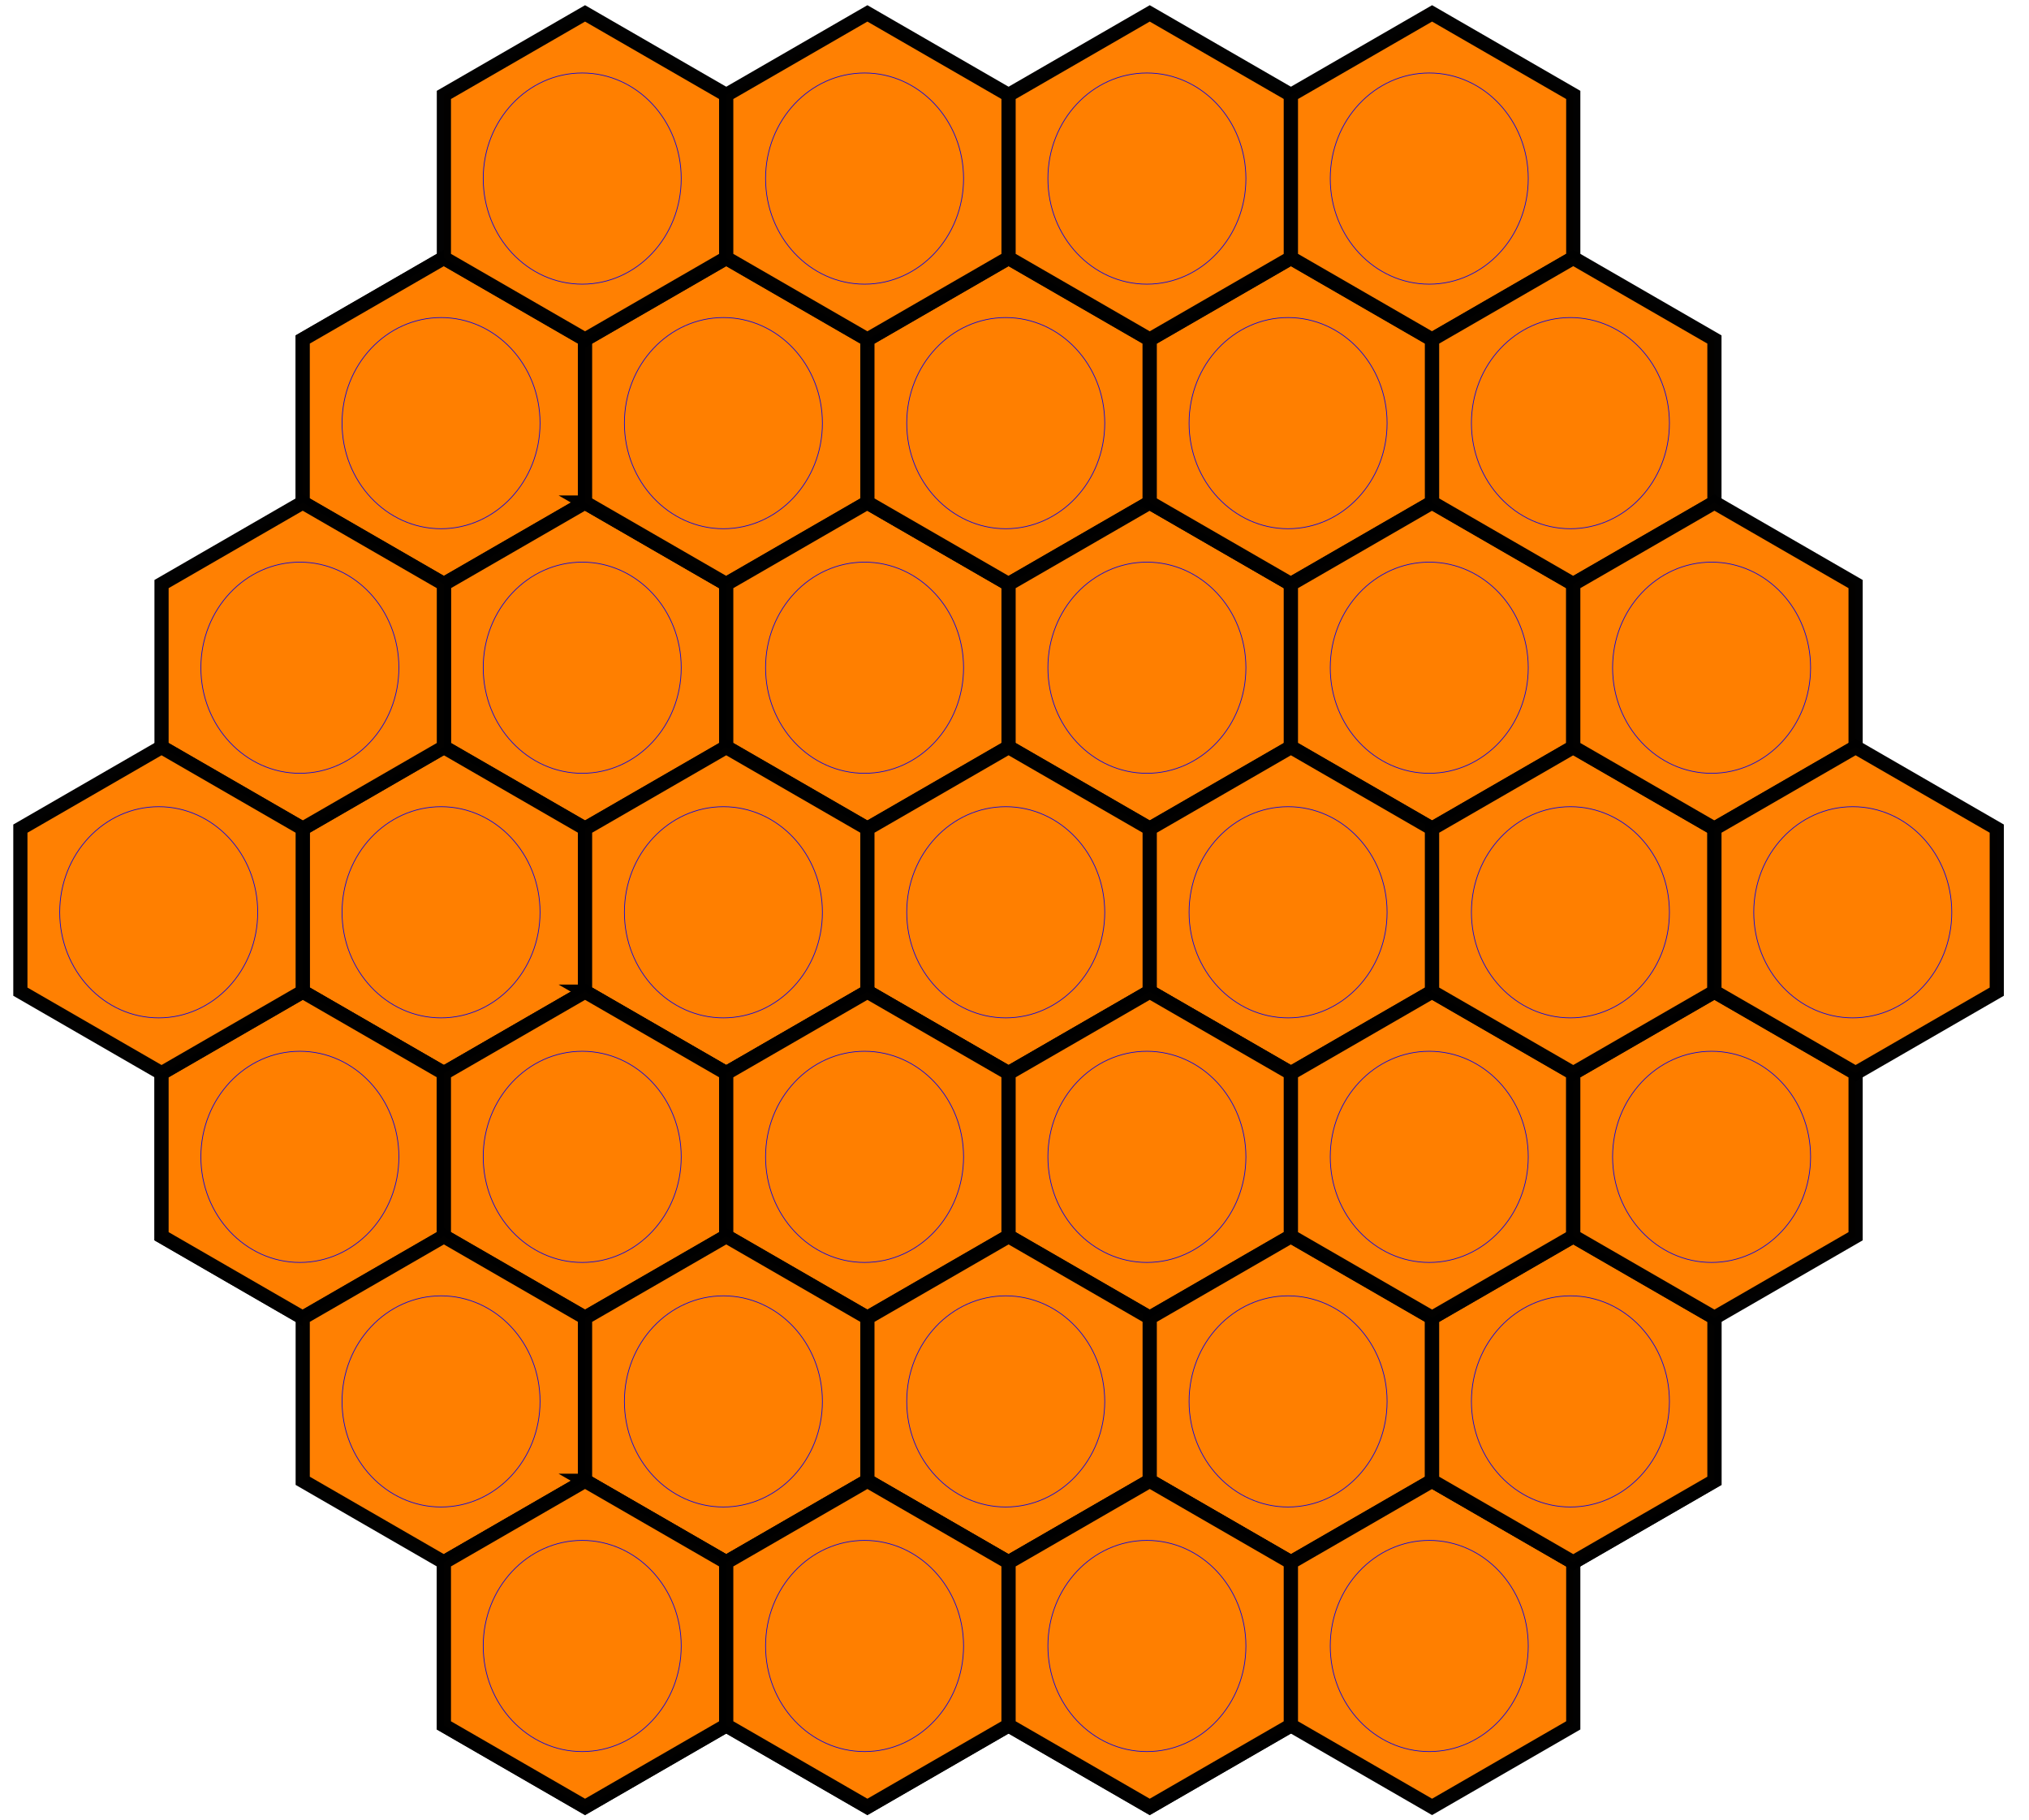 <?xml version="1.0" encoding="UTF-8" standalone="no"?>
<svg
   xmlns:dc="http://purl.org/dc/elements/1.1/"
   xmlns:cc="http://creativecommons.org/ns#"
   xmlns:rdf="http://www.w3.org/1999/02/22-rdf-syntax-ns#"
   xmlns:svg="http://www.w3.org/2000/svg"
   xmlns="http://www.w3.org/2000/svg"
   xmlns:sodipodi="http://sodipodi.sourceforge.net/DTD/sodipodi-0.dtd"
   xmlns:inkscape="http://www.inkscape.org/namespaces/inkscape"
   width="2861.012"
   height="2566.174"
   id="svg2"
   version="1.1"
   inkscape:version="0.48.2 r9819"
   sodipodi:docname="hexhex4.svg">
  <sodipodi:namedview
     pagecolor="#ffffff"
     bordercolor="#666666"
     borderopacity="1"
     objecttolerance="10"
     gridtolerance="10"
     guidetolerance="10"
     inkscape:pageopacity="0"
     inkscape:pageshadow="2"
     inkscape:window-width="1366"
     inkscape:window-height="720"
     id="namedview89"
     showgrid="false"
     inkscape:zoom="0.18393144"
     inkscape:cx="1430.5059"
     inkscape:cy="1283.0868"
     inkscape:window-x="0"
     inkscape:window-y="0"
     inkscape:window-maximized="1"
     inkscape:current-layer="layer1" />
  <title
     id="title4">honeycomb</title>
  <defs
     id="defs6">
    <filter
       height="1.31"
       width="1.49"
       y="-0.15"
       x="-0.21"
       color-interpolation-filters="sRGB"
       id="filter4124">
      <feGaussianBlur
         stdDeviation="17.172"
         id="feGaussianBlur4126" />
    </filter>
  </defs>
  <g
     id="layer1">
    <path
       stroke-miterlimit="4"
       d="m 426.845,708.449 0,-229.856 199.06,-114.927 199.06,114.927 0,229.856 L 625.905,823.376 426.845,708.449 z"
       id="path4595"
       inkscape:connector-curvature="0"
       style="opacity:0.99;fill:#ff7f00;stroke:#000000;stroke-width:20;stroke-miterlimit:4" />
    <path
       d="m 761.501,596.531 c 0,82.205 -62.498,148.845 -139.594,148.845 -77.096,0 -139.594,-66.64 -139.594,-148.845 0,-82.205 62.498,-148.845 139.594,-148.845 77.096,0 139.594,66.64 139.594,148.845 z"
       id="path4597"
       inkscape:connector-curvature="0"
       style="opacity:0.99;fill:#ff7f00;filter:url(#filter4124)" />
    <g
       id="use4703"
       style="fill:#ff7f00;stroke:#0000e8">
      <path
         stroke-miterlimit="4"
         d="m 426.845,708.449 0,-229.856 199.06,-114.927 199.06,114.927 0,229.856 L 625.905,823.376 426.845,708.449 z"
         id="path3142"
         inkscape:connector-curvature="0"
         style="opacity:0.99;fill:#ff7f00;stroke:#000000;stroke-width:20;stroke-miterlimit:4" />
      <path
         d="m 761.501,596.531 c 0,82.205 -62.498,148.845 -139.594,148.845 -77.096,0 -139.594,-66.64 -139.594,-148.845 0,-82.205 62.498,-148.845 139.594,-148.845 77.096,0 139.594,66.64 139.594,148.845 z"
         id="path3144"
         inkscape:connector-curvature="0"
         style="opacity:0.99;fill:#ff7f00;filter:url(#filter4124)" />
    </g>
    <g
       id="use4705"
       style="fill:#ff7f00;stroke:#0000e8"
       transform="translate(199.06,344.783)">
      <path
         stroke-miterlimit="4"
         d="m 426.845,708.449 0,-229.856 199.06,-114.927 199.06,114.927 0,229.856 L 625.905,823.376 426.845,708.449 z"
         id="path3148"
         inkscape:connector-curvature="0"
         style="opacity:0.99;fill:#ff7f00;stroke:#000000;stroke-width:20;stroke-miterlimit:4" />
      <path
         d="m 761.501,596.531 c 0,82.205 -62.498,148.845 -139.594,148.845 -77.096,0 -139.594,-66.64 -139.594,-148.845 0,-82.205 62.498,-148.845 139.594,-148.845 77.096,0 139.594,66.64 139.594,148.845 z"
         id="path3150"
         inkscape:connector-curvature="0"
         style="opacity:0.99;fill:#ff7f00;filter:url(#filter4124)" />
    </g>
    <path
       stroke-miterlimit="4"
       id="path4721"
       d="m 824.965,708.449 0,-229.856 199.06,-114.927 199.061,114.927 0,229.856 -199.061,114.927 -199.06,-114.927 z"
       inkscape:connector-curvature="0"
       style="opacity:0.99;fill:#ff7f00;stroke:#000000;stroke-width:20;stroke-miterlimit:4" />
    <path
       id="path4723"
       d="m 1159.622,596.531 c 0,82.205 -62.498,148.845 -139.594,148.845 -77.096,0 -139.594,-66.64 -139.594,-148.845 0,-82.205 62.498,-148.845 139.594,-148.845 77.096,0 139.594,66.64 139.594,148.845 z"
       inkscape:connector-curvature="0"
       style="opacity:0.99;fill:#ff7f00;filter:url(#filter4124)" />
    <g
       id="use4725"
       style="fill:#ff7f00;stroke:#0000e8"
       transform="translate(398.121,1.8999999e-5)">
      <path
         stroke-miterlimit="4"
         d="m 426.845,708.449 0,-229.856 199.06,-114.927 199.06,114.927 0,229.856 L 625.905,823.376 426.845,708.449 z"
         id="path3154"
         inkscape:connector-curvature="0"
         style="opacity:0.99;fill:#ff7f00;stroke:#000000;stroke-width:20;stroke-miterlimit:4" />
      <path
         d="m 761.501,596.531 c 0,82.205 -62.498,148.845 -139.594,148.845 -77.096,0 -139.594,-66.64 -139.594,-148.845 0,-82.205 62.498,-148.845 139.594,-148.845 77.096,0 139.594,66.64 139.594,148.845 z"
         id="path3156"
         inkscape:connector-curvature="0"
         style="opacity:0.99;fill:#ff7f00;filter:url(#filter4124)" />
    </g>
    <g
       id="use4727"
       style="fill:#ff7f00;stroke:#0000e8"
       transform="translate(597.181,344.783)">
      <path
         stroke-miterlimit="4"
         d="m 426.845,708.449 0,-229.856 199.06,-114.927 199.06,114.927 0,229.856 L 625.905,823.376 426.845,708.449 z"
         id="path3160"
         inkscape:connector-curvature="0"
         style="opacity:0.99;fill:#ff7f00;stroke:#000000;stroke-width:20;stroke-miterlimit:4" />
      <path
         d="m 761.501,596.531 c 0,82.205 -62.498,148.845 -139.594,148.845 -77.096,0 -139.594,-66.64 -139.594,-148.845 0,-82.205 62.498,-148.845 139.594,-148.845 77.096,0 139.594,66.64 139.594,148.845 z"
         id="path3162"
         inkscape:connector-curvature="0"
         style="opacity:0.99;fill:#ff7f00;filter:url(#filter4124)" />
    </g>
    <g
       id="use4729"
       style="fill:#ff7f00;stroke:#0000e8"
       transform="translate(-3.9999999e-5,689.565)">
      <path
         stroke-miterlimit="4"
         d="m 426.845,708.449 0,-229.856 199.06,-114.927 199.06,114.927 0,229.856 L 625.905,823.376 426.845,708.449 z"
         id="path3166"
         inkscape:connector-curvature="0"
         style="opacity:0.99;fill:#ff7f00;stroke:#000000;stroke-width:20;stroke-miterlimit:4" />
      <path
         d="m 761.501,596.531 c 0,82.205 -62.498,148.845 -139.594,148.845 -77.096,0 -139.594,-66.64 -139.594,-148.845 0,-82.205 62.498,-148.845 139.594,-148.845 77.096,0 139.594,66.64 139.594,148.845 z"
         id="path3168"
         inkscape:connector-curvature="0"
         style="opacity:0.99;fill:#ff7f00;filter:url(#filter4124)" />
    </g>
    <g
       id="use4731"
       style="fill:#ff7f00;stroke:#0000e8"
       transform="translate(398.121,689.565)">
      <path
         stroke-miterlimit="4"
         d="m 426.845,708.449 0,-229.856 199.06,-114.927 199.06,114.927 0,229.856 L 625.905,823.376 426.845,708.449 z"
         id="path3172"
         inkscape:connector-curvature="0"
         style="opacity:0.99;fill:#ff7f00;stroke:#000000;stroke-width:20;stroke-miterlimit:4" />
      <path
         d="m 761.501,596.531 c 0,82.205 -62.498,148.845 -139.594,148.845 -77.096,0 -139.594,-66.64 -139.594,-148.845 0,-82.205 62.498,-148.845 139.594,-148.845 77.096,0 139.594,66.64 139.594,148.845 z"
         id="path3174"
         inkscape:connector-curvature="0"
         style="opacity:0.99;fill:#ff7f00;filter:url(#filter4124)" />
    </g>
    <path
       stroke-miterlimit="4"
       id="path4735"
       d="m 1223.086,708.449 0,-229.856 199.06,-114.927 199.06,114.927 0,229.856 -199.06,114.927 -199.06,-114.927 z"
       inkscape:connector-curvature="0"
       style="opacity:0.99;fill:#ff7f00;stroke:#000000;stroke-width:20;stroke-miterlimit:4" />
    <path
       id="path4737"
       d="m 1557.743,596.531 c 0,82.205 -62.498,148.845 -139.594,148.845 -77.096,0 -139.594,-66.64 -139.594,-148.845 0,-82.205 62.498,-148.845 139.594,-148.845 77.096,0 139.594,66.64 139.594,148.845 z"
       inkscape:connector-curvature="0"
       style="opacity:0.99;fill:#ff7f00;filter:url(#filter4124)" />
    <g
       id="use4739"
       style="fill:#ff7f00;stroke:#0000e8"
       transform="translate(796.241,3.7999998e-5)">
      <path
         stroke-miterlimit="4"
         d="m 426.845,708.449 0,-229.856 199.06,-114.927 199.06,114.927 0,229.856 L 625.905,823.376 426.845,708.449 z"
         id="path3178"
         inkscape:connector-curvature="0"
         style="opacity:0.99;fill:#ff7f00;stroke:#000000;stroke-width:20;stroke-miterlimit:4" />
      <path
         d="m 761.501,596.531 c 0,82.205 -62.498,148.845 -139.594,148.845 -77.096,0 -139.594,-66.64 -139.594,-148.845 0,-82.205 62.498,-148.845 139.594,-148.845 77.096,0 139.594,66.64 139.594,148.845 z"
         id="path3180"
         inkscape:connector-curvature="0"
         style="opacity:0.99;fill:#ff7f00;filter:url(#filter4124)" />
    </g>
    <g
       id="use4741"
       style="fill:#ff7f00;stroke:#0000e8"
       transform="translate(995.301,344.783)">
      <path
         stroke-miterlimit="4"
         d="m 426.845,708.449 0,-229.856 199.06,-114.927 199.06,114.927 0,229.856 L 625.905,823.376 426.845,708.449 z"
         id="path3184"
         inkscape:connector-curvature="0"
         style="opacity:0.99;fill:#ff7f00;stroke:#000000;stroke-width:20;stroke-miterlimit:4" />
      <path
         d="m 761.501,596.531 c 0,82.205 -62.498,148.845 -139.594,148.845 -77.096,0 -139.594,-66.64 -139.594,-148.845 0,-82.205 62.498,-148.845 139.594,-148.845 77.096,0 139.594,66.64 139.594,148.845 z"
         id="path3186"
         inkscape:connector-curvature="0"
         style="opacity:0.99;fill:#ff7f00;filter:url(#filter4124)" />
    </g>
    <path
       stroke-miterlimit="4"
       d="m 1621.207,708.449 0,-229.856 199.06,-114.927 199.06,114.927 0,229.856 -199.06,114.927 -199.06,-114.927 z"
       id="path4745"
       inkscape:connector-curvature="0"
       style="opacity:0.99;fill:#ff7f00;stroke:#000000;stroke-width:20;stroke-miterlimit:4" />
    <path
       d="m 1955.863,596.531 c 0,82.205 -62.498,148.845 -139.594,148.845 -77.096,0 -139.594,-66.64 -139.594,-148.845 0,-82.205 62.498,-148.845 139.594,-148.845 77.096,0 139.594,66.64 139.594,148.845 z"
       id="path4747"
       inkscape:connector-curvature="0"
       style="opacity:0.99;fill:#ff7f00;filter:url(#filter4124)" />
    <g
       id="use4749"
       style="fill:#ff7f00;stroke:#0000e8"
       transform="translate(1194.36,5.7000001e-5)">
      <path
         stroke-miterlimit="4"
         d="m 426.845,708.449 0,-229.856 199.06,-114.927 199.06,114.927 0,229.856 L 625.905,823.376 426.845,708.449 z"
         id="path3190"
         inkscape:connector-curvature="0"
         style="opacity:0.99;fill:#ff7f00;stroke:#000000;stroke-width:20;stroke-miterlimit:4" />
      <path
         d="m 761.501,596.531 c 0,82.205 -62.498,148.845 -139.594,148.845 -77.096,0 -139.594,-66.64 -139.594,-148.845 0,-82.205 62.498,-148.845 139.594,-148.845 77.096,0 139.594,66.64 139.594,148.845 z"
         id="path3192"
         inkscape:connector-curvature="0"
         style="opacity:0.99;fill:#ff7f00;filter:url(#filter4124)" />
    </g>
    <g
       id="use4751"
       style="fill:#ff7f00;stroke:#0000e8"
       transform="translate(1393.42,344.783)">
      <path
         stroke-miterlimit="4"
         d="m 426.845,708.449 0,-229.856 199.06,-114.927 199.06,114.927 0,229.856 L 625.905,823.376 426.845,708.449 z"
         id="path3196"
         inkscape:connector-curvature="0"
         style="opacity:0.99;fill:#ff7f00;stroke:#000000;stroke-width:20;stroke-miterlimit:4" />
      <path
         d="m 761.501,596.531 c 0,82.205 -62.498,148.845 -139.594,148.845 -77.096,0 -139.594,-66.64 -139.594,-148.845 0,-82.205 62.498,-148.845 139.594,-148.845 77.096,0 139.594,66.64 139.594,148.845 z"
         id="path3198"
         inkscape:connector-curvature="0"
         style="opacity:0.99;fill:#ff7f00;filter:url(#filter4124)" />
    </g>
    <g
       id="use4753"
       style="fill:#ff7f00;stroke:#0000e8"
       transform="translate(796.241,689.565)">
      <path
         stroke-miterlimit="4"
         d="m 426.845,708.449 0,-229.856 199.06,-114.927 199.06,114.927 0,229.856 L 625.905,823.376 426.845,708.449 z"
         id="path3202"
         inkscape:connector-curvature="0"
         style="opacity:0.99;fill:#ff7f00;stroke:#000000;stroke-width:20;stroke-miterlimit:4" />
      <path
         d="m 761.501,596.531 c 0,82.205 -62.498,148.845 -139.594,148.845 -77.096,0 -139.594,-66.64 -139.594,-148.845 0,-82.205 62.498,-148.845 139.594,-148.845 77.096,0 139.594,66.64 139.594,148.845 z"
         id="path3204"
         inkscape:connector-curvature="0"
         style="opacity:0.99;fill:#ff7f00;filter:url(#filter4124)" />
    </g>
    <g
       id="use4755"
       style="fill:#ff7f00;stroke:#0000e8"
       transform="translate(1194.36,689.565)">
      <path
         stroke-miterlimit="4"
         d="m 426.845,708.449 0,-229.856 199.06,-114.927 199.06,114.927 0,229.856 L 625.905,823.376 426.845,708.449 z"
         id="path3208"
         inkscape:connector-curvature="0"
         style="opacity:0.99;fill:#ff7f00;stroke:#000000;stroke-width:20;stroke-miterlimit:4" />
      <path
         d="m 761.501,596.531 c 0,82.205 -62.498,148.845 -139.594,148.845 -77.096,0 -139.594,-66.64 -139.594,-148.845 0,-82.205 62.498,-148.845 139.594,-148.845 77.096,0 139.594,66.64 139.594,148.845 z"
         id="path3210"
         inkscape:connector-curvature="0"
         style="opacity:0.99;fill:#ff7f00;filter:url(#filter4124)" />
    </g>
    <path
       stroke-miterlimit="4"
       id="path4759"
       d="m 227.784,1742.798 0,-229.856 199.06,-114.927 199.06,114.927 0,229.856 -199.06,114.927 -199.06,-114.927 z"
       inkscape:connector-curvature="0"
       style="opacity:0.99;fill:#ff7f00;stroke:#000000;stroke-width:20;stroke-miterlimit:4" />
    <path
       id="path4761"
       d="m 562.44,1630.88 c 0,82.205 -62.498,148.846 -139.594,148.846 -77.096,0 -139.594,-66.641 -139.594,-148.846 0,-82.205 62.498,-148.845 139.594,-148.845 77.096,0 139.594,66.64 139.594,148.845 z"
       inkscape:connector-curvature="0"
       style="opacity:0.99;fill:#ff7f00;filter:url(#filter4124)" />
    <g
       id="use4763"
       style="fill:#ff7f00;stroke:#0000e8"
       transform="translate(-199.06,1034.35)">
      <path
         stroke-miterlimit="4"
         d="m 426.845,708.449 0,-229.856 199.06,-114.927 199.06,114.927 0,229.856 L 625.905,823.376 426.845,708.449 z"
         id="path3214"
         inkscape:connector-curvature="0"
         style="opacity:0.99;fill:#ff7f00;stroke:#000000;stroke-width:20;stroke-miterlimit:4" />
      <path
         d="m 761.501,596.531 c 0,82.205 -62.498,148.845 -139.594,148.845 -77.096,0 -139.594,-66.64 -139.594,-148.845 0,-82.205 62.498,-148.845 139.594,-148.845 77.096,0 139.594,66.64 139.594,148.845 z"
         id="path3216"
         inkscape:connector-curvature="0"
         style="opacity:0.99;fill:#ff7f00;filter:url(#filter4124)" />
    </g>
    <path
       stroke-miterlimit="4"
       d="m 625.905,1742.798 0,-229.856 199.06,-114.927 199.06,114.927 0,229.856 -199.06,114.927 -199.06,-114.927 z"
       id="path4769"
       inkscape:connector-curvature="0"
       style="opacity:0.99;fill:#ff7f00;stroke:#000000;stroke-width:20;stroke-miterlimit:4" />
    <path
       d="m 960.561,1630.88 c 0,82.205 -62.498,148.846 -139.594,148.846 -77.096,0 -139.594,-66.641 -139.594,-148.846 0,-82.205 62.498,-148.845 139.594,-148.845 77.096,0 139.594,66.64 139.594,148.845 z"
       id="path4771"
       inkscape:connector-curvature="0"
       style="opacity:0.99;fill:#ff7f00;filter:url(#filter4124)" />
    <g
       id="use4773"
       style="fill:#ff7f00;stroke:#0000e8"
       transform="translate(199.06,1034.35)">
      <path
         stroke-miterlimit="4"
         d="m 426.845,708.449 0,-229.856 199.06,-114.927 199.06,114.927 0,229.856 L 625.905,823.376 426.845,708.449 z"
         id="path3220"
         inkscape:connector-curvature="0"
         style="opacity:0.99;fill:#ff7f00;stroke:#000000;stroke-width:20;stroke-miterlimit:4" />
      <path
         d="m 761.501,596.531 c 0,82.205 -62.498,148.845 -139.594,148.845 -77.096,0 -139.594,-66.64 -139.594,-148.845 0,-82.205 62.498,-148.845 139.594,-148.845 77.096,0 139.594,66.64 139.594,148.845 z"
         id="path3222"
         inkscape:connector-curvature="0"
         style="opacity:0.99;fill:#ff7f00;filter:url(#filter4124)" />
    </g>
    <path
       stroke-miterlimit="4"
       d="m 1024.025,1742.798 0,-229.856 199.061,-114.927 199.06,114.927 0,229.856 -199.06,114.927 -199.061,-114.927 z"
       id="path4783"
       inkscape:connector-curvature="0"
       style="opacity:0.99;fill:#ff7f00;stroke:#000000;stroke-width:20;stroke-miterlimit:4" />
    <path
       d="m 1358.682,1630.88 c 0,82.205 -62.498,148.846 -139.594,148.846 -77.096,0 -139.594,-66.641 -139.594,-148.846 0,-82.205 62.498,-148.845 139.594,-148.845 77.096,0 139.594,66.64 139.594,148.845 z"
       id="path4785"
       inkscape:connector-curvature="0"
       style="opacity:0.99;fill:#ff7f00;filter:url(#filter4124)" />
    <g
       id="use4787"
       style="fill:#ff7f00;stroke:#0000e8"
       transform="translate(597.181,1034.35)">
      <path
         stroke-miterlimit="4"
         d="m 426.845,708.449 0,-229.856 199.06,-114.927 199.06,114.927 0,229.856 L 625.905,823.376 426.845,708.449 z"
         id="path3226"
         inkscape:connector-curvature="0"
         style="opacity:0.99;fill:#ff7f00;stroke:#000000;stroke-width:20;stroke-miterlimit:4" />
      <path
         d="m 761.501,596.531 c 0,82.205 -62.498,148.845 -139.594,148.845 -77.096,0 -139.594,-66.64 -139.594,-148.845 0,-82.205 62.498,-148.845 139.594,-148.845 77.096,0 139.594,66.64 139.594,148.845 z"
         id="path3228"
         inkscape:connector-curvature="0"
         style="opacity:0.99;fill:#ff7f00;filter:url(#filter4124)" />
    </g>
    <path
       stroke-miterlimit="4"
       id="path4793"
       d="m 1422.146,1742.798 0,-229.856 199.06,-114.927 199.06,114.927 0,229.856 -199.06,114.927 -199.06,-114.927 z"
       inkscape:connector-curvature="0"
       style="opacity:0.99;fill:#ff7f00;stroke:#000000;stroke-width:20;stroke-miterlimit:4" />
    <path
       id="path4795"
       d="m 1756.803,1630.88 c 0,82.205 -62.498,148.846 -139.594,148.846 -77.096,0 -139.594,-66.641 -139.594,-148.846 0,-82.205 62.498,-148.845 139.594,-148.845 77.096,0 139.594,66.64 139.594,148.845 z"
       inkscape:connector-curvature="0"
       style="opacity:0.99;fill:#ff7f00;filter:url(#filter4124)" />
    <g
       id="use4797"
       style="fill:#ff7f00;stroke:#0000e8"
       transform="translate(995.301,1034.35)">
      <path
         stroke-miterlimit="4"
         d="m 426.845,708.449 0,-229.856 199.06,-114.927 199.06,114.927 0,229.856 L 625.905,823.376 426.845,708.449 z"
         id="path3232"
         inkscape:connector-curvature="0"
         style="opacity:0.99;fill:#ff7f00;stroke:#000000;stroke-width:20;stroke-miterlimit:4" />
      <path
         d="m 761.501,596.531 c 0,82.205 -62.498,148.845 -139.594,148.845 -77.096,0 -139.594,-66.64 -139.594,-148.845 0,-82.205 62.498,-148.845 139.594,-148.845 77.096,0 139.594,66.64 139.594,148.845 z"
         id="path3234"
         inkscape:connector-curvature="0"
         style="opacity:0.99;fill:#ff7f00;filter:url(#filter4124)" />
    </g>
    <g
       id="use4799"
       style="fill:#ff7f00;stroke:#0000e8"
       transform="translate(-199.06,344.783)">
      <path
         stroke-miterlimit="4"
         d="m 426.845,708.449 0,-229.856 199.06,-114.927 199.06,114.927 0,229.856 L 625.905,823.376 426.845,708.449 z"
         id="path3238"
         inkscape:connector-curvature="0"
         style="opacity:0.99;fill:#ff7f00;stroke:#000000;stroke-width:20;stroke-miterlimit:4" />
      <path
         d="m 761.501,596.531 c 0,82.205 -62.498,148.845 -139.594,148.845 -77.096,0 -139.594,-66.64 -139.594,-148.845 0,-82.205 62.498,-148.845 139.594,-148.845 77.096,0 139.594,66.64 139.594,148.845 z"
         id="path3240"
         inkscape:connector-curvature="0"
         style="opacity:0.99;fill:#ff7f00;filter:url(#filter4124)" />
    </g>
    <g
       id="use4803"
       style="fill:#ff7f00;stroke:#0000e8"
       transform="translate(-398.121,689.565)">
      <path
         stroke-miterlimit="4"
         d="m 426.845,708.449 0,-229.856 199.06,-114.927 199.06,114.927 0,229.856 L 625.905,823.376 426.845,708.449 z"
         id="path3244"
         inkscape:connector-curvature="0"
         style="opacity:0.99;fill:#ff7f00;stroke:#000000;stroke-width:20;stroke-miterlimit:4" />
      <path
         d="m 761.501,596.531 c 0,82.205 -62.498,148.845 -139.594,148.845 -77.096,0 -139.594,-66.64 -139.594,-148.845 0,-82.205 62.498,-148.845 139.594,-148.845 77.096,0 139.594,66.64 139.594,148.845 z"
         id="path3246"
         inkscape:connector-curvature="0"
         style="opacity:0.99;fill:#ff7f00;filter:url(#filter4124)" />
    </g>
    <g
       id="use4805"
       style="fill:#ff7f00;stroke:#0000e8"
       transform="translate(-8.0999998e-5,1379.13)">
      <path
         stroke-miterlimit="4"
         d="m 426.845,708.449 0,-229.856 199.06,-114.927 199.06,114.927 0,229.856 L 625.905,823.376 426.845,708.449 z"
         id="path3250"
         inkscape:connector-curvature="0"
         style="opacity:0.99;fill:#ff7f00;stroke:#000000;stroke-width:20;stroke-miterlimit:4" />
      <path
         d="m 761.501,596.531 c 0,82.205 -62.498,148.845 -139.594,148.845 -77.096,0 -139.594,-66.64 -139.594,-148.845 0,-82.205 62.498,-148.845 139.594,-148.845 77.096,0 139.594,66.64 139.594,148.845 z"
         id="path3252"
         inkscape:connector-curvature="0"
         style="opacity:0.99;fill:#ff7f00;filter:url(#filter4124)" />
    </g>
    <g
       id="use4807"
       style="fill:#ff7f00;stroke:#0000e8"
       transform="translate(398.121,1379.13)">
      <path
         stroke-miterlimit="4"
         d="m 426.845,708.449 0,-229.856 199.06,-114.927 199.06,114.927 0,229.856 L 625.905,823.376 426.845,708.449 z"
         id="path3256"
         inkscape:connector-curvature="0"
         style="opacity:0.99;fill:#ff7f00;stroke:#000000;stroke-width:20;stroke-miterlimit:4" />
      <path
         d="m 761.501,596.531 c 0,82.205 -62.498,148.845 -139.594,148.845 -77.096,0 -139.594,-66.64 -139.594,-148.845 0,-82.205 62.498,-148.845 139.594,-148.845 77.096,0 139.594,66.64 139.594,148.845 z"
         id="path3258"
         inkscape:connector-curvature="0"
         style="opacity:0.99;fill:#ff7f00;filter:url(#filter4124)" />
    </g>
    <g
       id="use4809"
       style="fill:#ff7f00;stroke:#0000e8"
       transform="translate(796.241,1379.13)">
      <path
         stroke-miterlimit="4"
         d="m 426.845,708.449 0,-229.856 199.06,-114.927 199.06,114.927 0,229.856 L 625.905,823.376 426.845,708.449 z"
         id="path3262"
         inkscape:connector-curvature="0"
         style="opacity:0.99;fill:#ff7f00;stroke:#000000;stroke-width:20;stroke-miterlimit:4" />
      <path
         d="m 761.501,596.531 c 0,82.205 -62.498,148.845 -139.594,148.845 -77.096,0 -139.594,-66.64 -139.594,-148.845 0,-82.205 62.498,-148.845 139.594,-148.845 77.096,0 139.594,66.64 139.594,148.845 z"
         id="path3264"
         inkscape:connector-curvature="0"
         style="opacity:0.99;fill:#ff7f00;filter:url(#filter4124)" />
    </g>
    <g
       id="use4811"
       style="fill:#ff7f00;stroke:#0000e8"
       transform="translate(1194.36,1379.13)">
      <path
         stroke-miterlimit="4"
         d="m 426.845,708.449 0,-229.856 199.06,-114.927 199.06,114.927 0,229.856 L 625.905,823.376 426.845,708.449 z"
         id="path3268"
         inkscape:connector-curvature="0"
         style="opacity:0.99;fill:#ff7f00;stroke:#000000;stroke-width:20;stroke-miterlimit:4" />
      <path
         d="m 761.501,596.531 c 0,82.205 -62.498,148.845 -139.594,148.845 -77.096,0 -139.594,-66.64 -139.594,-148.845 0,-82.205 62.498,-148.845 139.594,-148.845 77.096,0 139.594,66.64 139.594,148.845 z"
         id="path3270"
         inkscape:connector-curvature="0"
         style="opacity:0.99;fill:#ff7f00;filter:url(#filter4124)" />
    </g>
    <path
       stroke-miterlimit="4"
       id="path4815"
       d="m 625.905,2432.358 0,-229.855 199.06,-114.927 199.06,114.927 0,229.855 -199.06,114.927 -199.06,-114.927 z"
       inkscape:connector-curvature="0"
       style="opacity:0.99;fill:#ff7f00;stroke:#000000;stroke-width:20;stroke-miterlimit:4" />
    <path
       id="path4817"
       d="m 960.561,2320.441 c 0,82.205 -62.498,148.845 -139.594,148.845 -77.096,0 -139.594,-66.64 -139.594,-148.845 0,-82.205 62.498,-148.845 139.594,-148.845 77.096,0 139.594,66.64 139.594,148.845 z"
       inkscape:connector-curvature="0"
       style="opacity:0.99;fill:#ff7f00;filter:url(#filter4124)" />
    <g
       id="use4819"
       style="fill:#ff7f00;stroke:#0000e8"
       transform="translate(199.06,1723.91)">
      <path
         stroke-miterlimit="4"
         d="m 426.845,708.449 0,-229.856 199.06,-114.927 199.06,114.927 0,229.856 L 625.905,823.376 426.845,708.449 z"
         id="path3274"
         inkscape:connector-curvature="0"
         style="opacity:0.99;fill:#ff7f00;stroke:#000000;stroke-width:20;stroke-miterlimit:4" />
      <path
         d="m 761.501,596.531 c 0,82.205 -62.498,148.845 -139.594,148.845 -77.096,0 -139.594,-66.64 -139.594,-148.845 0,-82.205 62.498,-148.845 139.594,-148.845 77.096,0 139.594,66.64 139.594,148.845 z"
         id="path3276"
         inkscape:connector-curvature="0"
         style="opacity:0.99;fill:#ff7f00;filter:url(#filter4124)" />
    </g>
    <path
       stroke-miterlimit="4"
       id="path4823"
       d="m 1024.025,2432.358 0,-229.855 199.061,-114.927 199.06,114.927 0,229.855 -199.06,114.927 -199.061,-114.927 z"
       inkscape:connector-curvature="0"
       style="opacity:0.99;fill:#ff7f00;stroke:#000000;stroke-width:20;stroke-miterlimit:4" />
    <path
       id="path4825"
       d="m 1358.682,2320.441 c 0,82.205 -62.498,148.845 -139.594,148.845 -77.096,0 -139.594,-66.64 -139.594,-148.845 0,-82.205 62.498,-148.845 139.594,-148.845 77.096,0 139.594,66.64 139.594,148.845 z"
       inkscape:connector-curvature="0"
       style="opacity:0.99;fill:#ff7f00;filter:url(#filter4124)" />
    <g
       id="use4827"
       style="fill:#ff7f00;stroke:#0000e8"
       transform="translate(597.181,1723.91)">
      <path
         stroke-miterlimit="4"
         d="m 426.845,708.449 0,-229.856 199.06,-114.927 199.06,114.927 0,229.856 L 625.905,823.376 426.845,708.449 z"
         id="path3280"
         inkscape:connector-curvature="0"
         style="opacity:0.99;fill:#ff7f00;stroke:#000000;stroke-width:20;stroke-miterlimit:4" />
      <path
         d="m 761.501,596.531 c 0,82.205 -62.498,148.845 -139.594,148.845 -77.096,0 -139.594,-66.64 -139.594,-148.845 0,-82.205 62.498,-148.845 139.594,-148.845 77.096,0 139.594,66.64 139.594,148.845 z"
         id="path3282"
         inkscape:connector-curvature="0"
         style="opacity:0.99;fill:#ff7f00;filter:url(#filter4124)" />
    </g>
    <path
       stroke-miterlimit="4"
       d="m 1422.146,2432.358 0,-229.855 199.06,-114.927 199.06,114.927 0,229.855 -199.06,114.927 -199.06,-114.927 z"
       id="path4831"
       inkscape:connector-curvature="0"
       style="opacity:0.99;fill:#ff7f00;stroke:#000000;stroke-width:20;stroke-miterlimit:4" />
    <path
       d="m 1756.803,2320.441 c 0,82.205 -62.498,148.845 -139.594,148.845 -77.096,0 -139.594,-66.64 -139.594,-148.845 0,-82.205 62.498,-148.845 139.594,-148.845 77.096,0 139.594,66.64 139.594,148.845 z"
       id="path4833"
       inkscape:connector-curvature="0"
       style="opacity:0.99;fill:#ff7f00;filter:url(#filter4124)" />
    <g
       id="use4835"
       style="fill:#ff7f00;stroke:#0000e8"
       transform="translate(995.301,1723.91)">
      <path
         stroke-miterlimit="4"
         d="m 426.845,708.449 0,-229.856 199.06,-114.927 199.06,114.927 0,229.856 L 625.905,823.376 426.845,708.449 z"
         id="path3286"
         inkscape:connector-curvature="0"
         style="opacity:0.99;fill:#ff7f00;stroke:#000000;stroke-width:20;stroke-miterlimit:4" />
      <path
         d="m 761.501,596.531 c 0,82.205 -62.498,148.845 -139.594,148.845 -77.096,0 -139.594,-66.64 -139.594,-148.845 0,-82.205 62.498,-148.845 139.594,-148.845 77.096,0 139.594,66.64 139.594,148.845 z"
         id="path3288"
         inkscape:connector-curvature="0"
         style="opacity:0.99;fill:#ff7f00;filter:url(#filter4124)" />
    </g>
    <g
       id="use4837"
       style="fill:#ff7f00;stroke:#0000e8"
       transform="translate(199.06,-344.783)">
      <path
         stroke-miterlimit="4"
         d="m 426.845,708.449 0,-229.856 199.06,-114.927 199.06,114.927 0,229.856 L 625.905,823.376 426.845,708.449 z"
         id="path3292"
         inkscape:connector-curvature="0"
         style="opacity:0.99;fill:#ff7f00;stroke:#000000;stroke-width:20;stroke-miterlimit:4" />
      <path
         d="m 761.501,596.531 c 0,82.205 -62.498,148.845 -139.594,148.845 -77.096,0 -139.594,-66.64 -139.594,-148.845 0,-82.205 62.498,-148.845 139.594,-148.845 77.096,0 139.594,66.64 139.594,148.845 z"
         id="path3294"
         inkscape:connector-curvature="0"
         style="opacity:0.99;fill:#ff7f00;filter:url(#filter4124)" />
    </g>
    <g
       id="use4847"
       style="fill:#ff7f00;stroke:#0000e8"
       transform="translate(597.181,-344.783)">
      <path
         stroke-miterlimit="4"
         d="m 426.845,708.449 0,-229.856 199.06,-114.927 199.06,114.927 0,229.856 L 625.905,823.376 426.845,708.449 z"
         id="path3298"
         inkscape:connector-curvature="0"
         style="opacity:0.99;fill:#ff7f00;stroke:#000000;stroke-width:20;stroke-miterlimit:4" />
      <path
         d="m 761.501,596.531 c 0,82.205 -62.498,148.845 -139.594,148.845 -77.096,0 -139.594,-66.64 -139.594,-148.845 0,-82.205 62.498,-148.845 139.594,-148.845 77.096,0 139.594,66.64 139.594,148.845 z"
         id="path3300"
         inkscape:connector-curvature="0"
         style="opacity:0.99;fill:#ff7f00;filter:url(#filter4124)" />
    </g>
    <g
       id="use4857"
       style="fill:#ff7f00;stroke:#0000e8"
       transform="translate(995.301,-344.783)">
      <path
         stroke-miterlimit="4"
         d="m 426.845,708.449 0,-229.856 199.06,-114.927 199.06,114.927 0,229.856 L 625.905,823.376 426.845,708.449 z"
         id="path3304"
         inkscape:connector-curvature="0"
         style="opacity:0.99;fill:#ff7f00;stroke:#000000;stroke-width:20;stroke-miterlimit:4" />
      <path
         d="m 761.501,596.531 c 0,82.205 -62.498,148.845 -139.594,148.845 -77.096,0 -139.594,-66.64 -139.594,-148.845 0,-82.205 62.498,-148.845 139.594,-148.845 77.096,0 139.594,66.64 139.594,148.845 z"
         id="path3306"
         inkscape:connector-curvature="0"
         style="opacity:0.99;fill:#ff7f00;filter:url(#filter4124)" />
    </g>
    <g
       id="use4867"
       style="fill:#ff7f00;stroke:#0000e8"
       transform="translate(1393.42,-344.782)">
      <path
         stroke-miterlimit="4"
         d="m 426.845,708.449 0,-229.856 199.06,-114.927 199.06,114.927 0,229.856 L 625.905,823.376 426.845,708.449 z"
         id="path3310"
         inkscape:connector-curvature="0"
         style="opacity:0.99;fill:#ff7f00;stroke:#000000;stroke-width:20;stroke-miterlimit:4" />
      <path
         d="m 761.501,596.531 c 0,82.205 -62.498,148.845 -139.594,148.845 -77.096,0 -139.594,-66.64 -139.594,-148.845 0,-82.205 62.498,-148.845 139.594,-148.845 77.096,0 139.594,66.64 139.594,148.845 z"
         id="path3312"
         inkscape:connector-curvature="0"
         style="opacity:0.99;fill:#ff7f00;filter:url(#filter4124)" />
    </g>
    <g
       id="use4869"
       style="fill:#ff7f00;stroke:#0000e8"
       transform="translate(1393.42,1723.91)">
      <path
         stroke-miterlimit="4"
         d="m 426.845,708.449 0,-229.856 199.06,-114.927 199.06,114.927 0,229.856 L 625.905,823.376 426.845,708.449 z"
         id="path3316"
         inkscape:connector-curvature="0"
         style="opacity:0.99;fill:#ff7f00;stroke:#000000;stroke-width:20;stroke-miterlimit:4" />
      <path
         d="m 761.501,596.531 c 0,82.205 -62.498,148.845 -139.594,148.845 -77.096,0 -139.594,-66.64 -139.594,-148.845 0,-82.205 62.498,-148.845 139.594,-148.845 77.096,0 139.594,66.64 139.594,148.845 z"
         id="path3318"
         inkscape:connector-curvature="0"
         style="opacity:0.99;fill:#ff7f00;filter:url(#filter4124)" />
    </g>
    <path
       stroke-miterlimit="4"
       d="m 2019.331,2087.578 0,-229.856 199.06,-114.927 199.061,114.927 0,229.856 -199.061,114.927 -199.06,-114.927 z"
       id="path4873"
       inkscape:connector-curvature="0"
       style="opacity:0.99;fill:#ff7f00;stroke:#000000;stroke-width:20;stroke-miterlimit:4" />
    <path
       d="m 2353.988,1975.66 c 0,82.205 -62.498,148.845 -139.594,148.845 -77.096,0 -139.594,-66.64 -139.594,-148.845 0,-82.205 62.498,-148.846 139.594,-148.846 77.096,0 139.594,66.641 139.594,148.846 z"
       id="path4875"
       inkscape:connector-curvature="0"
       style="opacity:0.99;fill:#ff7f00;filter:url(#filter4124)" />
    <g
       id="use4877"
       style="fill:#ff7f00;stroke:#0000e8"
       transform="translate(1592.48,1379.13)">
      <path
         stroke-miterlimit="4"
         d="m 426.845,708.449 0,-229.856 199.06,-114.927 199.06,114.927 0,229.856 L 625.905,823.376 426.845,708.449 z"
         id="path3322"
         inkscape:connector-curvature="0"
         style="opacity:0.99;fill:#ff7f00;stroke:#000000;stroke-width:20;stroke-miterlimit:4" />
      <path
         d="m 761.501,596.531 c 0,82.205 -62.498,148.845 -139.594,148.845 -77.096,0 -139.594,-66.64 -139.594,-148.845 0,-82.205 62.498,-148.845 139.594,-148.845 77.096,0 139.594,66.64 139.594,148.845 z"
         id="path3324"
         inkscape:connector-curvature="0"
         style="opacity:0.99;fill:#ff7f00;filter:url(#filter4124)" />
    </g>
    <g
       id="use4931"
       style="fill:#ff7f00;stroke:#0000e8"
       transform="translate(1393.42,1034.35)">
      <path
         stroke-miterlimit="4"
         d="m 426.845,708.449 0,-229.856 199.06,-114.927 199.06,114.927 0,229.856 L 625.905,823.376 426.845,708.449 z"
         id="path3328"
         inkscape:connector-curvature="0"
         style="opacity:0.99;fill:#ff7f00;stroke:#000000;stroke-width:20;stroke-miterlimit:4" />
      <path
         d="m 761.501,596.531 c 0,82.205 -62.498,148.845 -139.594,148.845 -77.096,0 -139.594,-66.64 -139.594,-148.845 0,-82.205 62.498,-148.845 139.594,-148.845 77.096,0 139.594,66.64 139.594,148.845 z"
         id="path3330"
         inkscape:connector-curvature="0"
         style="opacity:0.99;fill:#ff7f00;filter:url(#filter4124)" />
    </g>
    <g
       id="use4933"
       style="fill:#ff7f00;stroke:#0000e8"
       transform="translate(1791.54,1034.35)">
      <path
         stroke-miterlimit="4"
         d="m 426.845,708.449 0,-229.856 199.06,-114.927 199.06,114.927 0,229.856 L 625.905,823.376 426.845,708.449 z"
         id="path3334"
         inkscape:connector-curvature="0"
         style="opacity:0.99;fill:#ff7f00;stroke:#000000;stroke-width:20;stroke-miterlimit:4" />
      <path
         d="m 761.501,596.531 c 0,82.205 -62.498,148.845 -139.594,148.845 -77.096,0 -139.594,-66.64 -139.594,-148.845 0,-82.205 62.498,-148.845 139.594,-148.845 77.096,0 139.594,66.64 139.594,148.845 z"
         id="path3336"
         inkscape:connector-curvature="0"
         style="opacity:0.99;fill:#ff7f00;filter:url(#filter4124)" />
    </g>
    <g
       id="use4937"
       style="fill:#ff7f00;stroke:#0000e8"
       transform="translate(1592.48,689.565)">
      <path
         stroke-miterlimit="4"
         d="m 426.845,708.449 0,-229.856 199.06,-114.927 199.06,114.927 0,229.856 L 625.905,823.376 426.845,708.449 z"
         id="path3340"
         inkscape:connector-curvature="0"
         style="opacity:0.99;fill:#ff7f00;stroke:#000000;stroke-width:20;stroke-miterlimit:4" />
      <path
         d="m 761.501,596.531 c 0,82.205 -62.498,148.845 -139.594,148.845 -77.096,0 -139.594,-66.64 -139.594,-148.845 0,-82.205 62.498,-148.845 139.594,-148.845 77.096,0 139.594,66.64 139.594,148.845 z"
         id="path3342"
         inkscape:connector-curvature="0"
         style="opacity:0.99;fill:#ff7f00;filter:url(#filter4124)" />
    </g>
    <g
       id="use4939"
       style="fill:#ff7f00;stroke:#0000e8"
       transform="translate(1592.48,7.8999998e-5)">
      <path
         stroke-miterlimit="4"
         d="m 426.845,708.449 0,-229.856 199.06,-114.927 199.06,114.927 0,229.856 L 625.905,823.376 426.845,708.449 z"
         id="path3346"
         inkscape:connector-curvature="0"
         style="opacity:0.99;fill:#ff7f00;stroke:#000000;stroke-width:20;stroke-miterlimit:4" />
      <path
         d="m 761.501,596.531 c 0,82.205 -62.498,148.845 -139.594,148.845 -77.096,0 -139.594,-66.64 -139.594,-148.845 0,-82.205 62.498,-148.845 139.594,-148.845 77.096,0 139.594,66.64 139.594,148.845 z"
         id="path3348"
         inkscape:connector-curvature="0"
         style="opacity:0.99;fill:#ff7f00;filter:url(#filter4124)" />
    </g>
    <g
       id="use4943"
       style="fill:#ff7f00;stroke:#0000e8"
       transform="translate(1791.54,344.783)">
      <path
         stroke-miterlimit="4"
         d="m 426.845,708.449 0,-229.856 199.06,-114.927 199.06,114.927 0,229.856 L 625.905,823.376 426.845,708.449 z"
         id="path3352"
         inkscape:connector-curvature="0"
         style="opacity:0.99;fill:#ff7f00;stroke:#000000;stroke-width:20;stroke-miterlimit:4" />
      <path
         d="m 761.501,596.531 c 0,82.205 -62.498,148.845 -139.594,148.845 -77.096,0 -139.594,-66.64 -139.594,-148.845 0,-82.205 62.498,-148.845 139.594,-148.845 77.096,0 139.594,66.64 139.594,148.845 z"
         id="path3354"
         inkscape:connector-curvature="0"
         style="opacity:0.99;fill:#ff7f00;filter:url(#filter4124)" />
    </g>
    <g
       id="use4953"
       style="fill:#ff7f00;stroke:#0000e8"
       transform="translate(1990.6,689.565)">
      <path
         stroke-miterlimit="4"
         d="m 426.845,708.449 0,-229.856 199.06,-114.927 199.06,114.927 0,229.856 L 625.905,823.376 426.845,708.449 z"
         id="path3358"
         inkscape:connector-curvature="0"
         style="opacity:0.99;fill:#ff7f00;stroke:#000000;stroke-width:20;stroke-miterlimit:4" />
      <path
         d="m 761.501,596.531 c 0,82.205 -62.498,148.845 -139.594,148.845 -77.096,0 -139.594,-66.64 -139.594,-148.845 0,-82.205 62.498,-148.845 139.594,-148.845 77.096,0 139.594,66.64 139.594,148.845 z"
         id="path3360"
         inkscape:connector-curvature="0"
         style="opacity:0.99;fill:#ff7f00;filter:url(#filter4124)" />
    </g>
  </g>
</svg>
